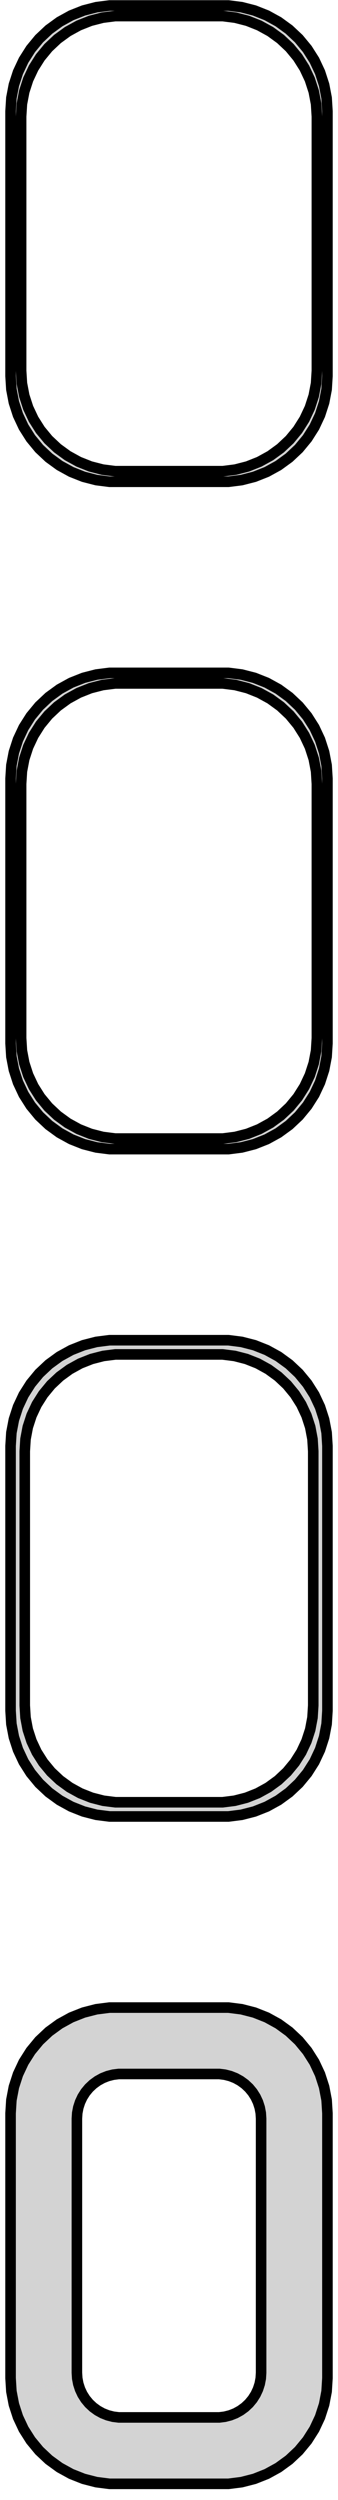 <?xml version="1.0" standalone="no"?>
<!DOCTYPE svg PUBLIC "-//W3C//DTD SVG 1.1//EN" "http://www.w3.org/Graphics/SVG/1.1/DTD/svg11.dtd">
<svg width="16mm" height="118mm" viewBox="-8 -232 16 118" xmlns="http://www.w3.org/2000/svg" version="1.1">
<title>OpenSCAD Model</title>
<path d="
M 3.437,-209.339 L 4.045,-209.495 L 4.629,-209.726 L 5.179,-210.028 L 5.687,-210.397 L 6.145,-210.827
 L 6.545,-211.311 L 6.882,-211.841 L 7.149,-212.409 L 7.343,-213.007 L 7.461,-213.623 L 7.5,-214.25
 L 7.5,-226.75 L 7.461,-227.377 L 7.343,-227.993 L 7.149,-228.591 L 6.882,-229.159 L 6.545,-229.689
 L 6.145,-230.173 L 5.687,-230.603 L 5.179,-230.972 L 4.629,-231.274 L 4.045,-231.505 L 3.437,-231.661
 L 2.814,-231.74 L -2.814,-231.74 L -3.437,-231.661 L -4.045,-231.505 L -4.629,-231.274 L -5.179,-230.972
 L -5.687,-230.603 L -6.145,-230.173 L -6.545,-229.689 L -6.882,-229.159 L -7.149,-228.591 L -7.343,-227.993
 L -7.461,-227.377 L -7.5,-226.75 L -7.5,-214.25 L -7.461,-213.623 L -7.343,-213.007 L -7.149,-212.409
 L -6.882,-211.841 L -6.545,-211.311 L -6.145,-210.827 L -5.687,-210.397 L -5.179,-210.028 L -4.629,-209.726
 L -4.045,-209.495 L -3.437,-209.339 L -2.814,-209.26 L 2.814,-209.26 z
M -2.548,-209.759 L -3.14,-209.834 L -3.718,-209.982 L -4.272,-210.202 L -4.795,-210.489 L -5.278,-210.84
 L -5.713,-211.248 L -6.093,-211.708 L -6.412,-212.212 L -6.666,-212.751 L -6.851,-213.319 L -6.963,-213.905
 L -7,-214.5 L -7,-226.5 L -6.963,-227.095 L -6.851,-227.681 L -6.666,-228.249 L -6.412,-228.788
 L -6.093,-229.292 L -5.713,-229.752 L -5.278,-230.16 L -4.795,-230.511 L -4.272,-230.798 L -3.718,-231.018
 L -3.14,-231.166 L -2.548,-231.241 L 2.548,-231.241 L 3.14,-231.166 L 3.718,-231.018 L 4.272,-230.798
 L 4.795,-230.511 L 5.278,-230.16 L 5.713,-229.752 L 6.093,-229.292 L 6.412,-228.788 L 6.666,-228.249
 L 6.851,-227.681 L 6.963,-227.095 L 7,-226.5 L 7,-214.5 L 6.963,-213.905 L 6.851,-213.319
 L 6.666,-212.751 L 6.412,-212.212 L 6.093,-211.708 L 5.713,-211.248 L 5.278,-210.84 L 4.795,-210.489
 L 4.272,-210.202 L 3.718,-209.982 L 3.14,-209.834 L 2.548,-209.759 z
M 3.437,-177.839 L 4.045,-177.995 L 4.629,-178.226 L 5.179,-178.528 L 5.687,-178.897 L 6.145,-179.327
 L 6.545,-179.811 L 6.882,-180.341 L 7.149,-180.909 L 7.343,-181.507 L 7.461,-182.123 L 7.5,-182.75
 L 7.5,-195.25 L 7.461,-195.877 L 7.343,-196.493 L 7.149,-197.091 L 6.882,-197.659 L 6.545,-198.189
 L 6.145,-198.673 L 5.687,-199.103 L 5.179,-199.472 L 4.629,-199.774 L 4.045,-200.005 L 3.437,-200.161
 L 2.814,-200.24 L -2.814,-200.24 L -3.437,-200.161 L -4.045,-200.005 L -4.629,-199.774 L -5.179,-199.472
 L -5.687,-199.103 L -6.145,-198.673 L -6.545,-198.189 L -6.882,-197.659 L -7.149,-197.091 L -7.343,-196.493
 L -7.461,-195.877 L -7.5,-195.25 L -7.5,-182.75 L -7.461,-182.123 L -7.343,-181.507 L -7.149,-180.909
 L -6.882,-180.341 L -6.545,-179.811 L -6.145,-179.327 L -5.687,-178.897 L -5.179,-178.528 L -4.629,-178.226
 L -4.045,-177.995 L -3.437,-177.839 L -2.814,-177.76 L 2.814,-177.76 z
M -2.548,-178.259 L -3.14,-178.334 L -3.718,-178.482 L -4.272,-178.702 L -4.795,-178.989 L -5.278,-179.34
 L -5.713,-179.748 L -6.093,-180.208 L -6.412,-180.712 L -6.666,-181.251 L -6.851,-181.819 L -6.963,-182.405
 L -7,-183 L -7,-195 L -6.963,-195.595 L -6.851,-196.181 L -6.666,-196.749 L -6.412,-197.288
 L -6.093,-197.792 L -5.713,-198.252 L -5.278,-198.66 L -4.795,-199.011 L -4.272,-199.298 L -3.718,-199.518
 L -3.14,-199.666 L -2.548,-199.741 L 2.548,-199.741 L 3.14,-199.666 L 3.718,-199.518 L 4.272,-199.298
 L 4.795,-199.011 L 5.278,-198.66 L 5.713,-198.252 L 6.093,-197.792 L 6.412,-197.288 L 6.666,-196.749
 L 6.851,-196.181 L 6.963,-195.595 L 7,-195 L 7,-183 L 6.963,-182.405 L 6.851,-181.819
 L 6.666,-181.251 L 6.412,-180.712 L 6.093,-180.208 L 5.713,-179.748 L 5.278,-179.34 L 4.795,-178.989
 L 4.272,-178.702 L 3.718,-178.482 L 3.14,-178.334 L 2.548,-178.259 z
M 3.437,-146.339 L 4.045,-146.495 L 4.629,-146.726 L 5.179,-147.028 L 5.687,-147.397 L 6.145,-147.827
 L 6.545,-148.311 L 6.882,-148.841 L 7.149,-149.409 L 7.343,-150.007 L 7.461,-150.623 L 7.5,-151.25
 L 7.5,-163.75 L 7.461,-164.377 L 7.343,-164.993 L 7.149,-165.591 L 6.882,-166.159 L 6.545,-166.689
 L 6.145,-167.173 L 5.687,-167.603 L 5.179,-167.972 L 4.629,-168.274 L 4.045,-168.505 L 3.437,-168.661
 L 2.814,-168.74 L -2.814,-168.74 L -3.437,-168.661 L -4.045,-168.505 L -4.629,-168.274 L -5.179,-167.972
 L -5.687,-167.603 L -6.145,-167.173 L -6.545,-166.689 L -6.882,-166.159 L -7.149,-165.591 L -7.343,-164.993
 L -7.461,-164.377 L -7.5,-163.75 L -7.5,-151.25 L -7.461,-150.623 L -7.343,-150.007 L -7.149,-149.409
 L -6.882,-148.841 L -6.545,-148.311 L -6.145,-147.827 L -5.687,-147.397 L -5.179,-147.028 L -4.629,-146.726
 L -4.045,-146.495 L -3.437,-146.339 L -2.814,-146.26 L 2.814,-146.26 z
M -2.537,-146.931 L -3.108,-147.003 L -3.665,-147.146 L -4.199,-147.357 L -4.703,-147.634 L -5.168,-147.972
 L -5.588,-148.366 L -5.954,-148.809 L -6.262,-149.294 L -6.507,-149.815 L -6.685,-150.361 L -6.792,-150.926
 L -6.828,-151.5 L -6.828,-163.5 L -6.792,-164.074 L -6.685,-164.639 L -6.507,-165.185 L -6.262,-165.706
 L -5.954,-166.191 L -5.588,-166.634 L -5.168,-167.028 L -4.703,-167.366 L -4.199,-167.643 L -3.665,-167.854
 L -3.108,-167.997 L -2.537,-168.069 L 2.537,-168.069 L 3.108,-167.997 L 3.665,-167.854 L 4.199,-167.643
 L 4.703,-167.366 L 5.168,-167.028 L 5.588,-166.634 L 5.954,-166.191 L 6.262,-165.706 L 6.507,-165.185
 L 6.685,-164.639 L 6.792,-164.074 L 6.828,-163.5 L 6.828,-151.5 L 6.792,-150.926 L 6.685,-150.361
 L 6.507,-149.815 L 6.262,-149.294 L 5.954,-148.809 L 5.588,-148.366 L 5.168,-147.972 L 4.703,-147.634
 L 4.199,-147.357 L 3.665,-147.146 L 3.108,-147.003 L 2.537,-146.931 z
M 3.437,-114.839 L 4.045,-114.995 L 4.629,-115.226 L 5.179,-115.528 L 5.687,-115.897 L 6.145,-116.327
 L 6.545,-116.811 L 6.882,-117.341 L 7.149,-117.909 L 7.343,-118.507 L 7.461,-119.123 L 7.5,-119.75
 L 7.5,-132.25 L 7.461,-132.877 L 7.343,-133.493 L 7.149,-134.091 L 6.882,-134.659 L 6.545,-135.189
 L 6.145,-135.673 L 5.687,-136.103 L 5.179,-136.472 L 4.629,-136.774 L 4.045,-137.005 L 3.437,-137.161
 L 2.814,-137.24 L -2.814,-137.24 L -3.437,-137.161 L -4.045,-137.005 L -4.629,-136.774 L -5.179,-136.472
 L -5.687,-136.103 L -6.145,-135.673 L -6.545,-135.189 L -6.882,-134.659 L -7.149,-134.091 L -7.343,-133.493
 L -7.461,-132.877 L -7.5,-132.25 L -7.5,-119.75 L -7.461,-119.123 L -7.343,-118.507 L -7.149,-117.909
 L -6.882,-117.341 L -6.545,-116.811 L -6.145,-116.327 L -5.687,-115.897 L -5.179,-115.528 L -4.629,-115.226
 L -4.045,-114.995 L -3.437,-114.839 L -2.814,-114.76 L 2.814,-114.76 z
M -2.382,-117.895 L -2.645,-117.928 L -2.902,-117.994 L -3.148,-118.091 L -3.38,-118.219 L -3.595,-118.375
 L -3.788,-118.556 L -3.957,-118.76 L -4.099,-118.984 L -4.211,-119.223 L -4.293,-119.475 L -4.343,-119.736
 L -4.36,-120 L -4.36,-132 L -4.343,-132.264 L -4.293,-132.525 L -4.211,-132.777 L -4.099,-133.016
 L -3.957,-133.24 L -3.788,-133.444 L -3.595,-133.625 L -3.38,-133.781 L -3.148,-133.909 L -2.902,-134.006
 L -2.645,-134.072 L -2.382,-134.105 L 2.382,-134.105 L 2.645,-134.072 L 2.902,-134.006 L 3.148,-133.909
 L 3.38,-133.781 L 3.595,-133.625 L 3.788,-133.444 L 3.957,-133.24 L 4.099,-133.016 L 4.211,-132.777
 L 4.293,-132.525 L 4.343,-132.264 L 4.36,-132 L 4.36,-120 L 4.343,-119.736 L 4.293,-119.475
 L 4.211,-119.223 L 4.099,-118.984 L 3.957,-118.76 L 3.788,-118.556 L 3.595,-118.375 L 3.38,-118.219
 L 3.148,-118.091 L 2.902,-117.994 L 2.645,-117.928 L 2.382,-117.895 z
" stroke="black" fill="lightgray" stroke-width="0.5"/>
</svg>
